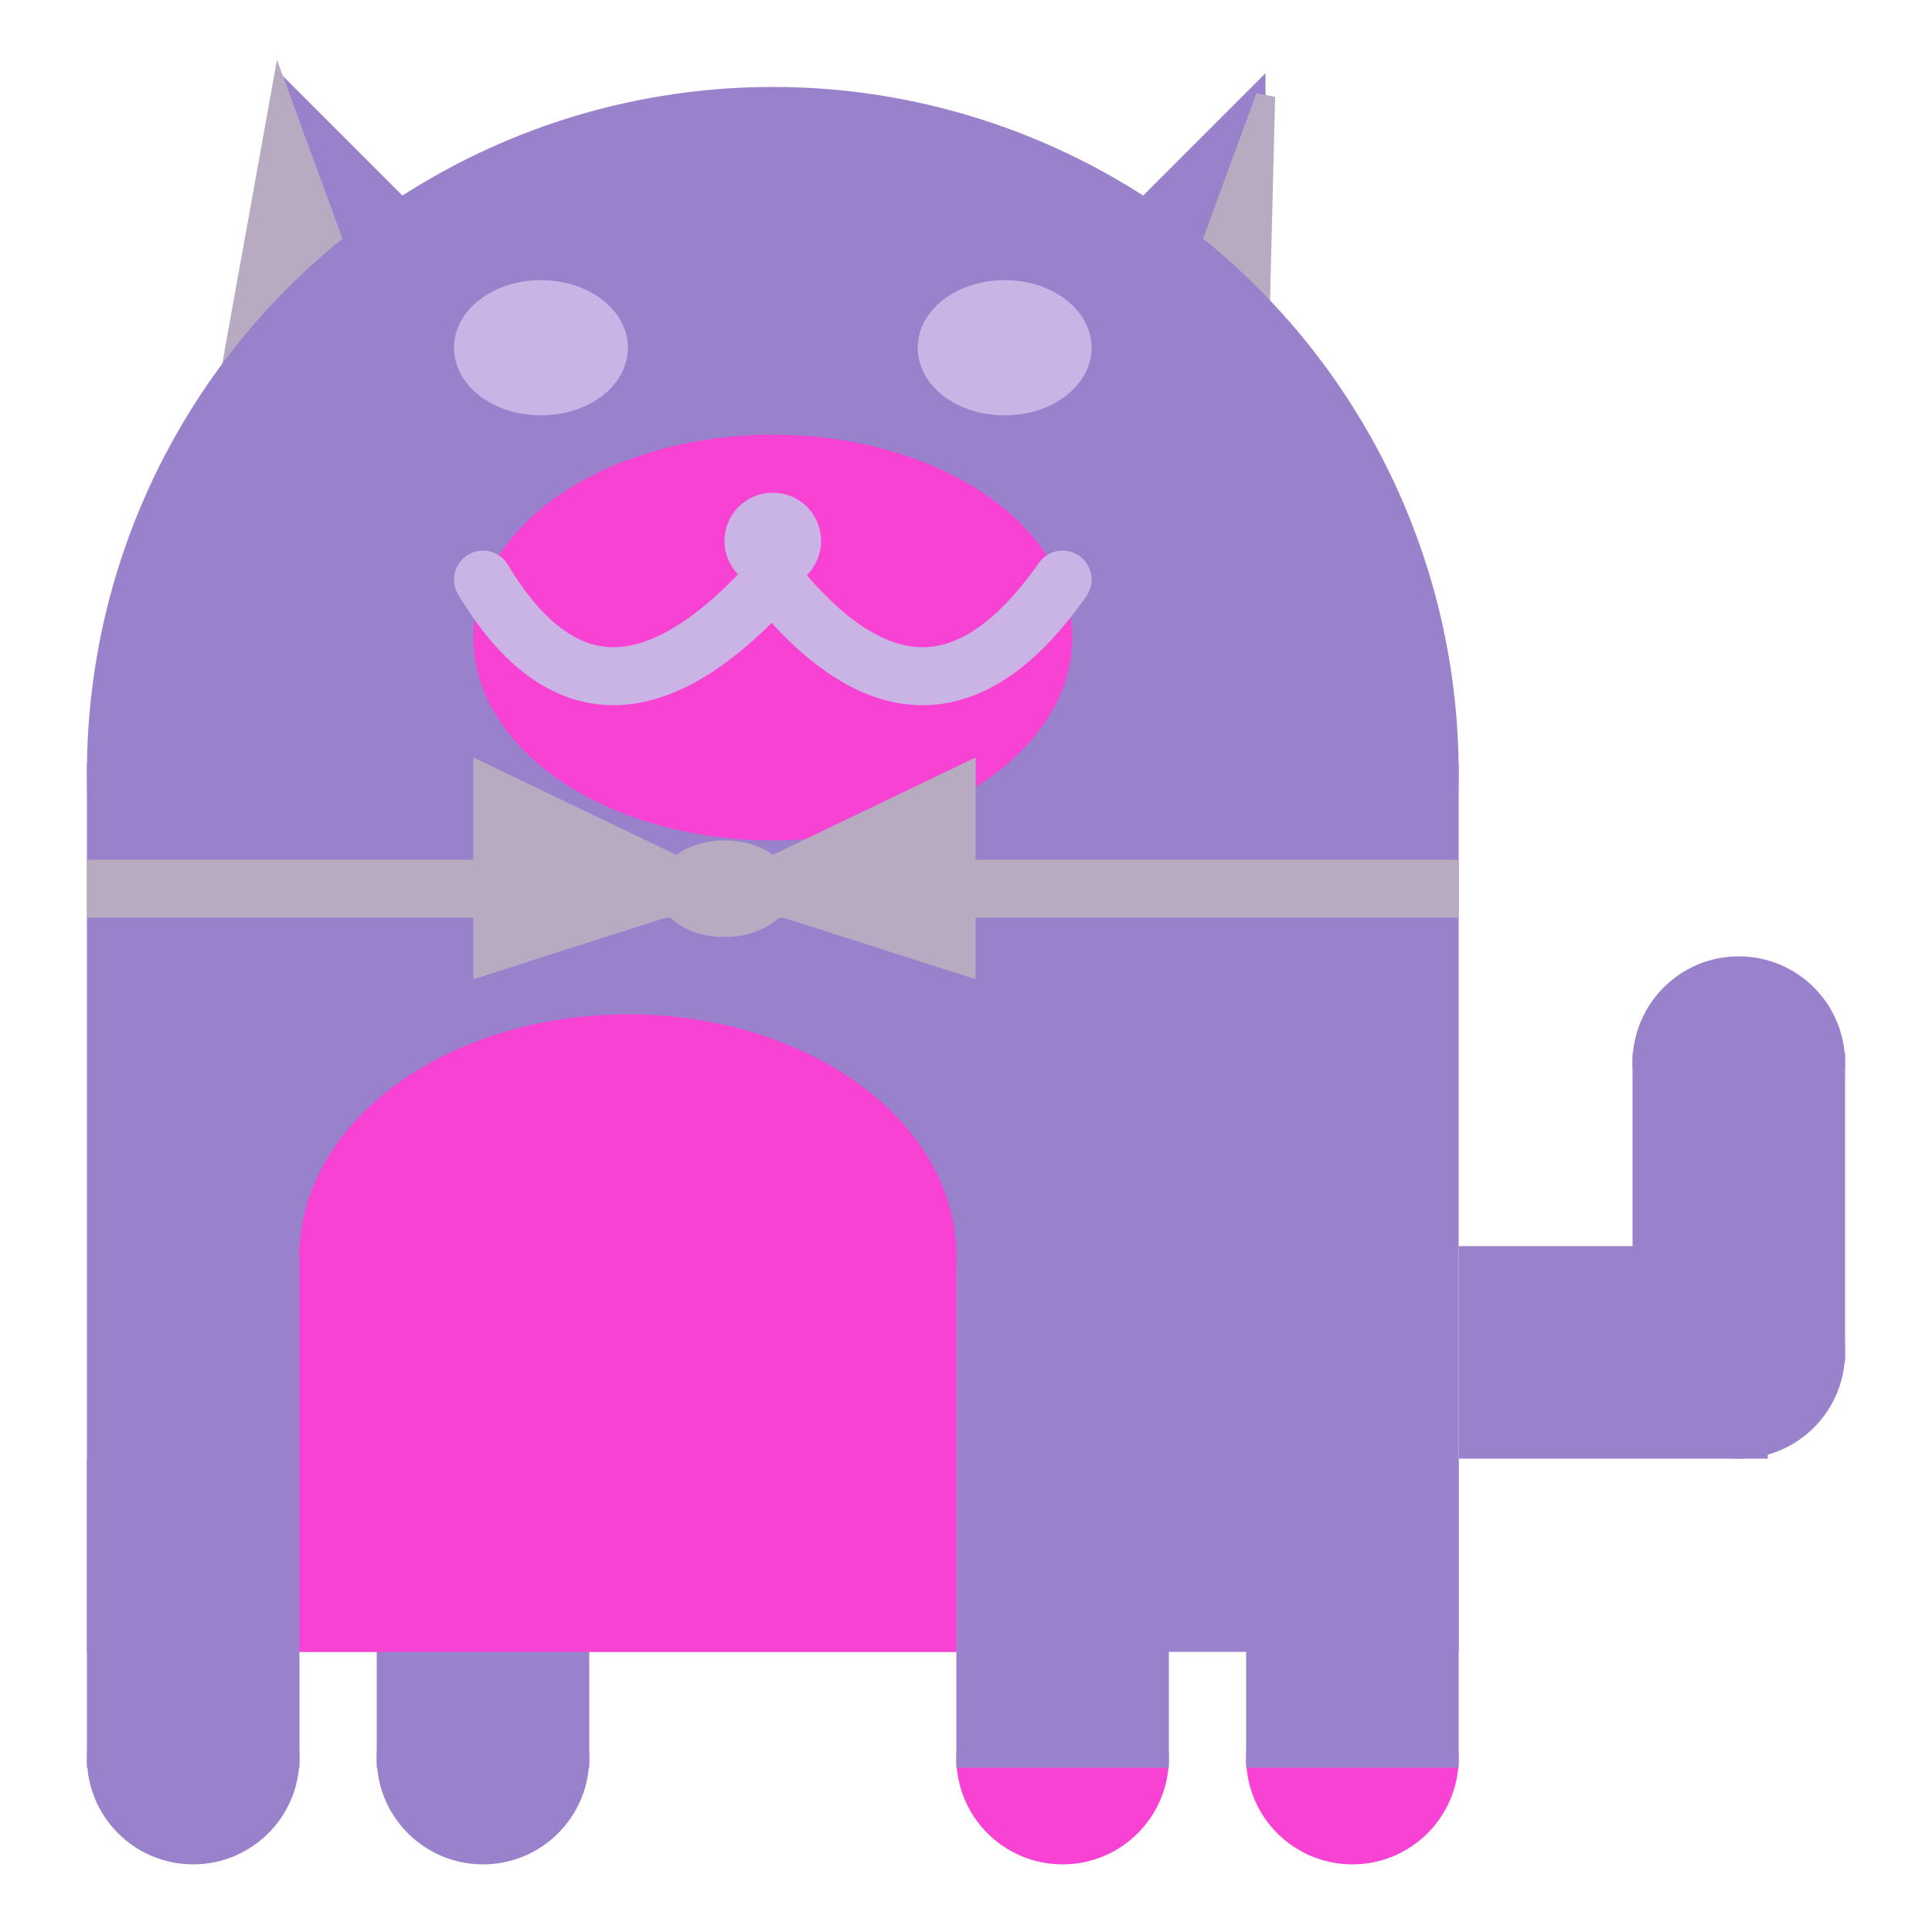<svg viewBox="0 0 100 100" xmlns="http://www.w3.org/2000/svg">
<polygon points="15,5 25,15 15,25" stroke="rgb(154, 129, 204)" fill="rgb(154, 129, 204)"/>
<polygon points="14.5,5 20,20 10,30" stroke="rgb(183, 171, 194)" fill="rgb(183, 171, 194)"/>
<polygon points="65,5 55,15 65,25" stroke="rgb(154, 129, 204)" fill="rgb(154, 129, 204)"/>
<polygon points="65.5,5 65,25 60,20" stroke="rgb(183, 171, 194)" fill="rgb(183, 171, 194)"/>
<circle cx="40" cy="40" r="35" stroke="rgb(154, 129, 204)" fill="rgb(154, 129, 204)"/>
<rect x="5" y="40" width="70" height="45" stroke="rgb(154, 129, 204)" fill="rgb(154, 129, 204)"/>
<rect x="5" y="45" width="70" height="2" stroke="rgb(183, 171, 194)" fill="rgb(183, 171, 194)"/>
<circle cx="10" cy="91" r="5" stroke="rgb(154, 129, 204)" fill="rgb(154, 129, 204)"/>
<circle cx="25" cy="91" r="5" stroke="rgb(154, 129, 204)" fill="rgb(154, 129, 204)"/>
<circle cx="55" cy="91" r="5" stroke="rgb(247, 66, 211)" fill="rgb(247, 66, 211)"/>
<circle cx="70" cy="91" r="5" stroke="rgb(247, 66, 211)" fill="rgb(247, 66, 211)"/>
<rect x="5" y="76" width="10" height="15" stroke="rgb(154, 129, 204)" fill="rgb(154, 129, 204)"/>
<rect x="20" y="76" width="10" height="15" stroke="rgb(154, 129, 204)" fill="rgb(154, 129, 204)"/>
<rect x="50" y="76" width="10" height="15" stroke="rgb(154, 129, 204)" fill="rgb(154, 129, 204)"/>
<rect x="65" y="76" width="10" height="15" stroke="rgb(154, 129, 204)" fill="rgb(154, 129, 204)"/>
<circle cx="90" cy="55" r="5" stroke="rgb(154, 129, 204)" fill="rgb(154, 129, 204)"/>
<rect x="76" y="65" width="15" height="10" stroke="rgb(154, 129, 204)" fill="rgb(154, 129, 204)"/>
<circle cx="90" cy="70" r="5" stroke="rgb(154, 129, 204)" fill="rgb(154, 129, 204)"/>
<rect x="85" y="55" width="10" height="15" stroke="rgb(154, 129, 204)" fill="rgb(154, 129, 204)"/>
<rect x="16" y="65" width="33" height="20" stroke="rgb(247, 66, 211)" fill="rgb(247, 66, 211)"/>
<ellipse cx="32.5" cy="65" rx="16.5" ry="12" stroke="rgb(247, 66, 211)" fill="rgb(247, 66, 211)" />
<ellipse cx="28" cy="18" rx="4" ry="3" stroke="rgb(202, 180, 229)" fill="rgb(202, 180, 229)" />
<ellipse cx="52" cy="18" rx="4" ry="3" stroke="rgb(202, 180, 229)" fill="rgb(202, 180, 229)" />
<ellipse cx="40" cy="33" rx="15" ry="10" stroke="rgb(247, 66, 211)" fill="rgb(247, 66, 211)" />
<path d="M 40 30 q 8 10 15 0" stroke="rgb(202, 180, 229)" stroke-width="3" fill="none" />
<circle cx="40" cy="28" r="2" stroke="rgb(202, 180, 229)" fill="rgb(202, 180, 229)"/>
<path d="M 25 30 q 6 10 15 0" stroke="rgb(202, 180, 229)" stroke-width="3" fill="none" />
<circle cx="25" cy="30" r="1" stroke="rgb(202, 180, 229)" fill="rgb(202, 180, 229)"/>
<circle cx="55" cy="30" r="1" stroke="rgb(202, 180, 229)" fill="rgb(202, 180, 229)"/>
<polygon points="37.5,46 25,40 25,50" stroke="rgb(183, 171, 194)" fill="rgb(183, 171, 194)"/>
<polygon points="37.5,46 50,40 50,50" stroke="rgb(183, 171, 194)" fill="rgb(183, 171, 194)"/>
<ellipse cx="37.5" cy="46" rx="3" ry="2" stroke="rgb(183, 171, 194)" fill="rgb(183, 171, 194)" />
</svg>